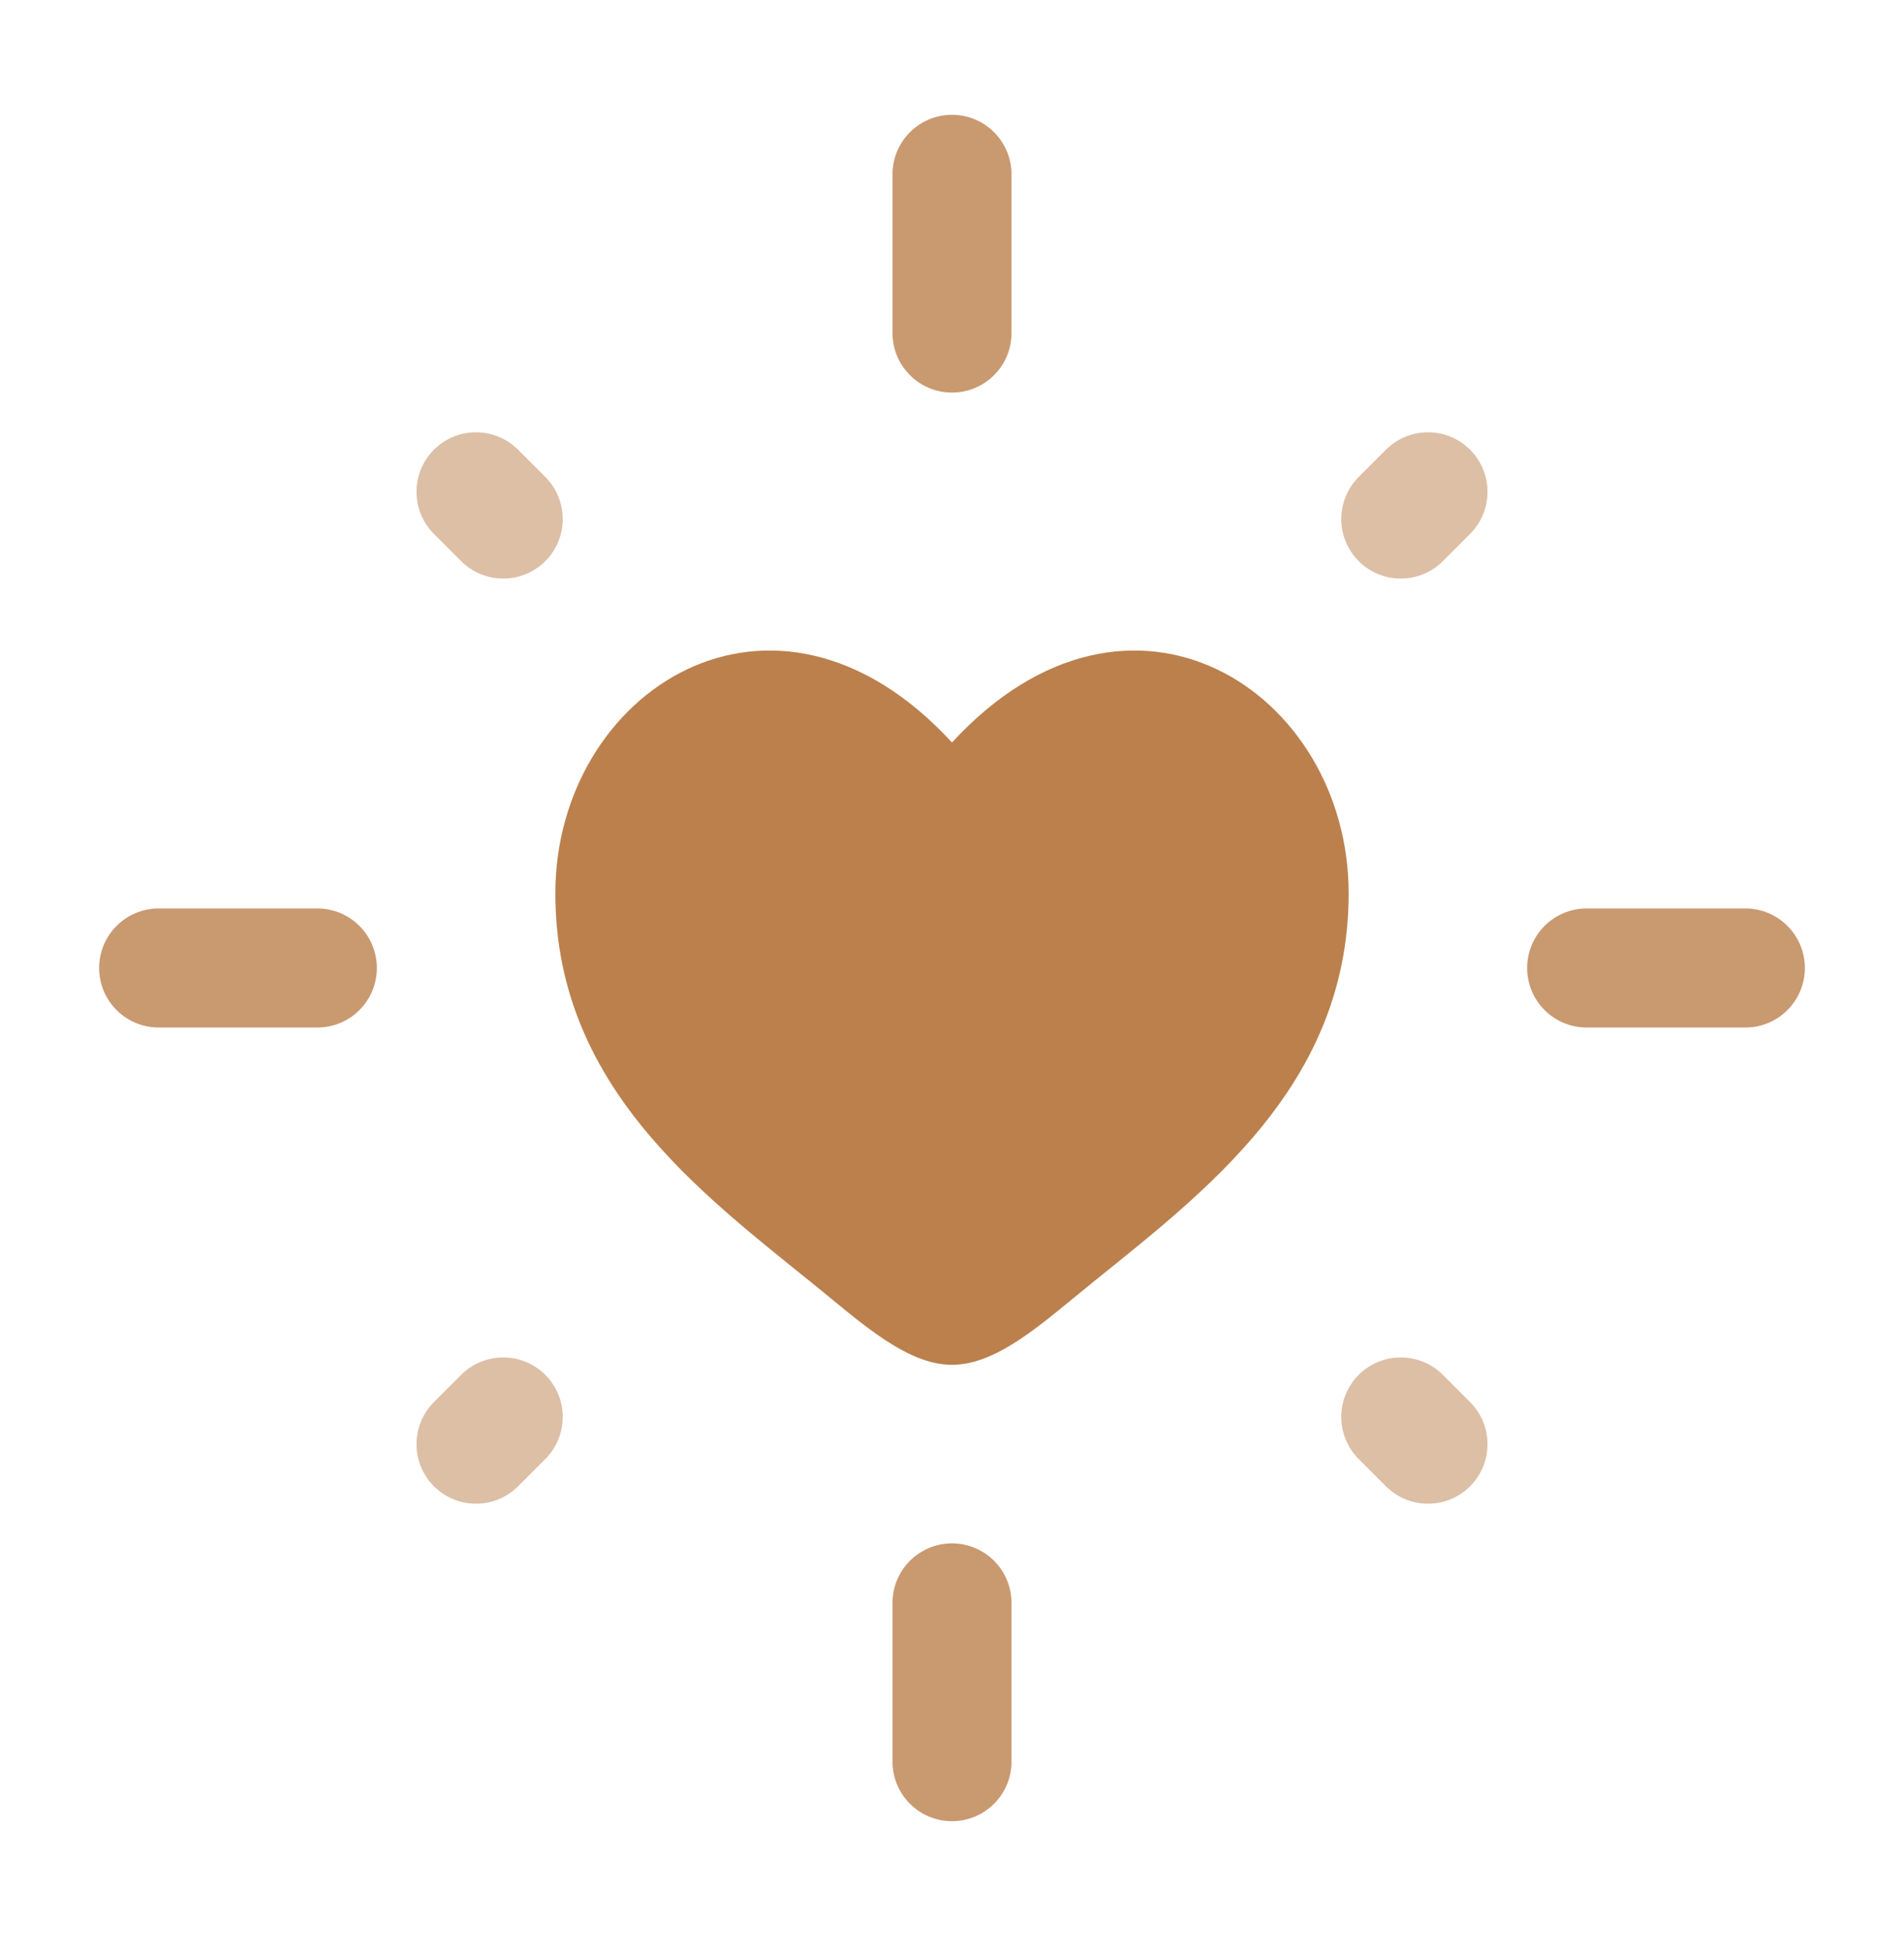 <svg width="40" height="41" viewBox="0 0 40 41" fill="none" xmlns="http://www.w3.org/2000/svg">
<path opacity="0.8" fill-rule="evenodd" clip-rule="evenodd" d="M20 2.411C20.69 2.411 21.25 2.971 21.25 3.661V6.994C21.25 7.685 20.69 8.244 20 8.244C19.31 8.244 18.75 7.685 18.75 6.994V3.661C18.75 2.971 19.31 2.411 20 2.411ZM2.083 20.328C2.083 19.637 2.643 19.078 3.333 19.078H6.667C7.357 19.078 7.917 19.637 7.917 20.328C7.917 21.018 7.357 21.578 6.667 21.578H3.333C2.643 21.578 2.083 21.018 2.083 20.328ZM32.083 20.328C32.083 19.637 32.643 19.078 33.333 19.078H36.667C37.357 19.078 37.917 19.637 37.917 20.328C37.917 21.018 37.357 21.578 36.667 21.578H33.333C32.643 21.578 32.083 21.018 32.083 20.328ZM20 32.411C20.69 32.411 21.25 32.971 21.25 33.661V36.995C21.25 37.685 20.69 38.245 20 38.245C19.31 38.245 18.75 37.685 18.75 36.995V33.661C18.75 32.971 19.31 32.411 20 32.411Z" fill="#BC804D"/>
<g opacity="0.5">
<path d="M9.116 9.444C9.604 8.956 10.396 8.956 10.884 9.444L11.456 10.016C11.944 10.504 11.944 11.296 11.456 11.784C10.968 12.272 10.176 12.272 9.688 11.784L9.116 11.212C8.628 10.723 8.628 9.932 9.116 9.444Z" fill="#BC804D"/>
<path d="M30.884 9.444C31.372 9.932 31.372 10.723 30.884 11.212L30.312 11.784C29.824 12.272 29.032 12.272 28.544 11.784C28.056 11.296 28.056 10.504 28.544 10.016L29.116 9.444C29.604 8.956 30.396 8.956 30.884 9.444Z" fill="#BC804D"/>
<path d="M11.456 28.872C11.944 29.36 11.944 30.152 11.456 30.64L10.884 31.212C10.396 31.7 9.604 31.7 9.116 31.212C8.628 30.724 8.628 29.932 9.116 29.444L9.688 28.872C10.176 28.384 10.967 28.384 11.456 28.872Z" fill="#BC804D"/>
<path d="M28.544 28.872C29.032 28.384 29.824 28.384 30.312 28.872L30.884 29.444C31.372 29.932 31.372 30.724 30.884 31.212C30.396 31.7 29.604 31.7 29.116 31.212L28.544 30.64C28.056 30.152 28.056 29.36 28.544 28.872Z" fill="#BC804D"/>
</g>
<path d="M11.667 18.76C11.667 22.997 15.016 25.256 17.468 27.276C18.333 27.99 19.167 28.661 20 28.661C20.833 28.661 21.667 27.99 22.532 27.276C24.984 25.256 28.333 22.997 28.333 18.76C28.333 14.523 23.75 11.518 20 15.592C16.25 11.518 11.667 14.523 11.667 18.76Z" fill="#BC804D"/>
</svg>
